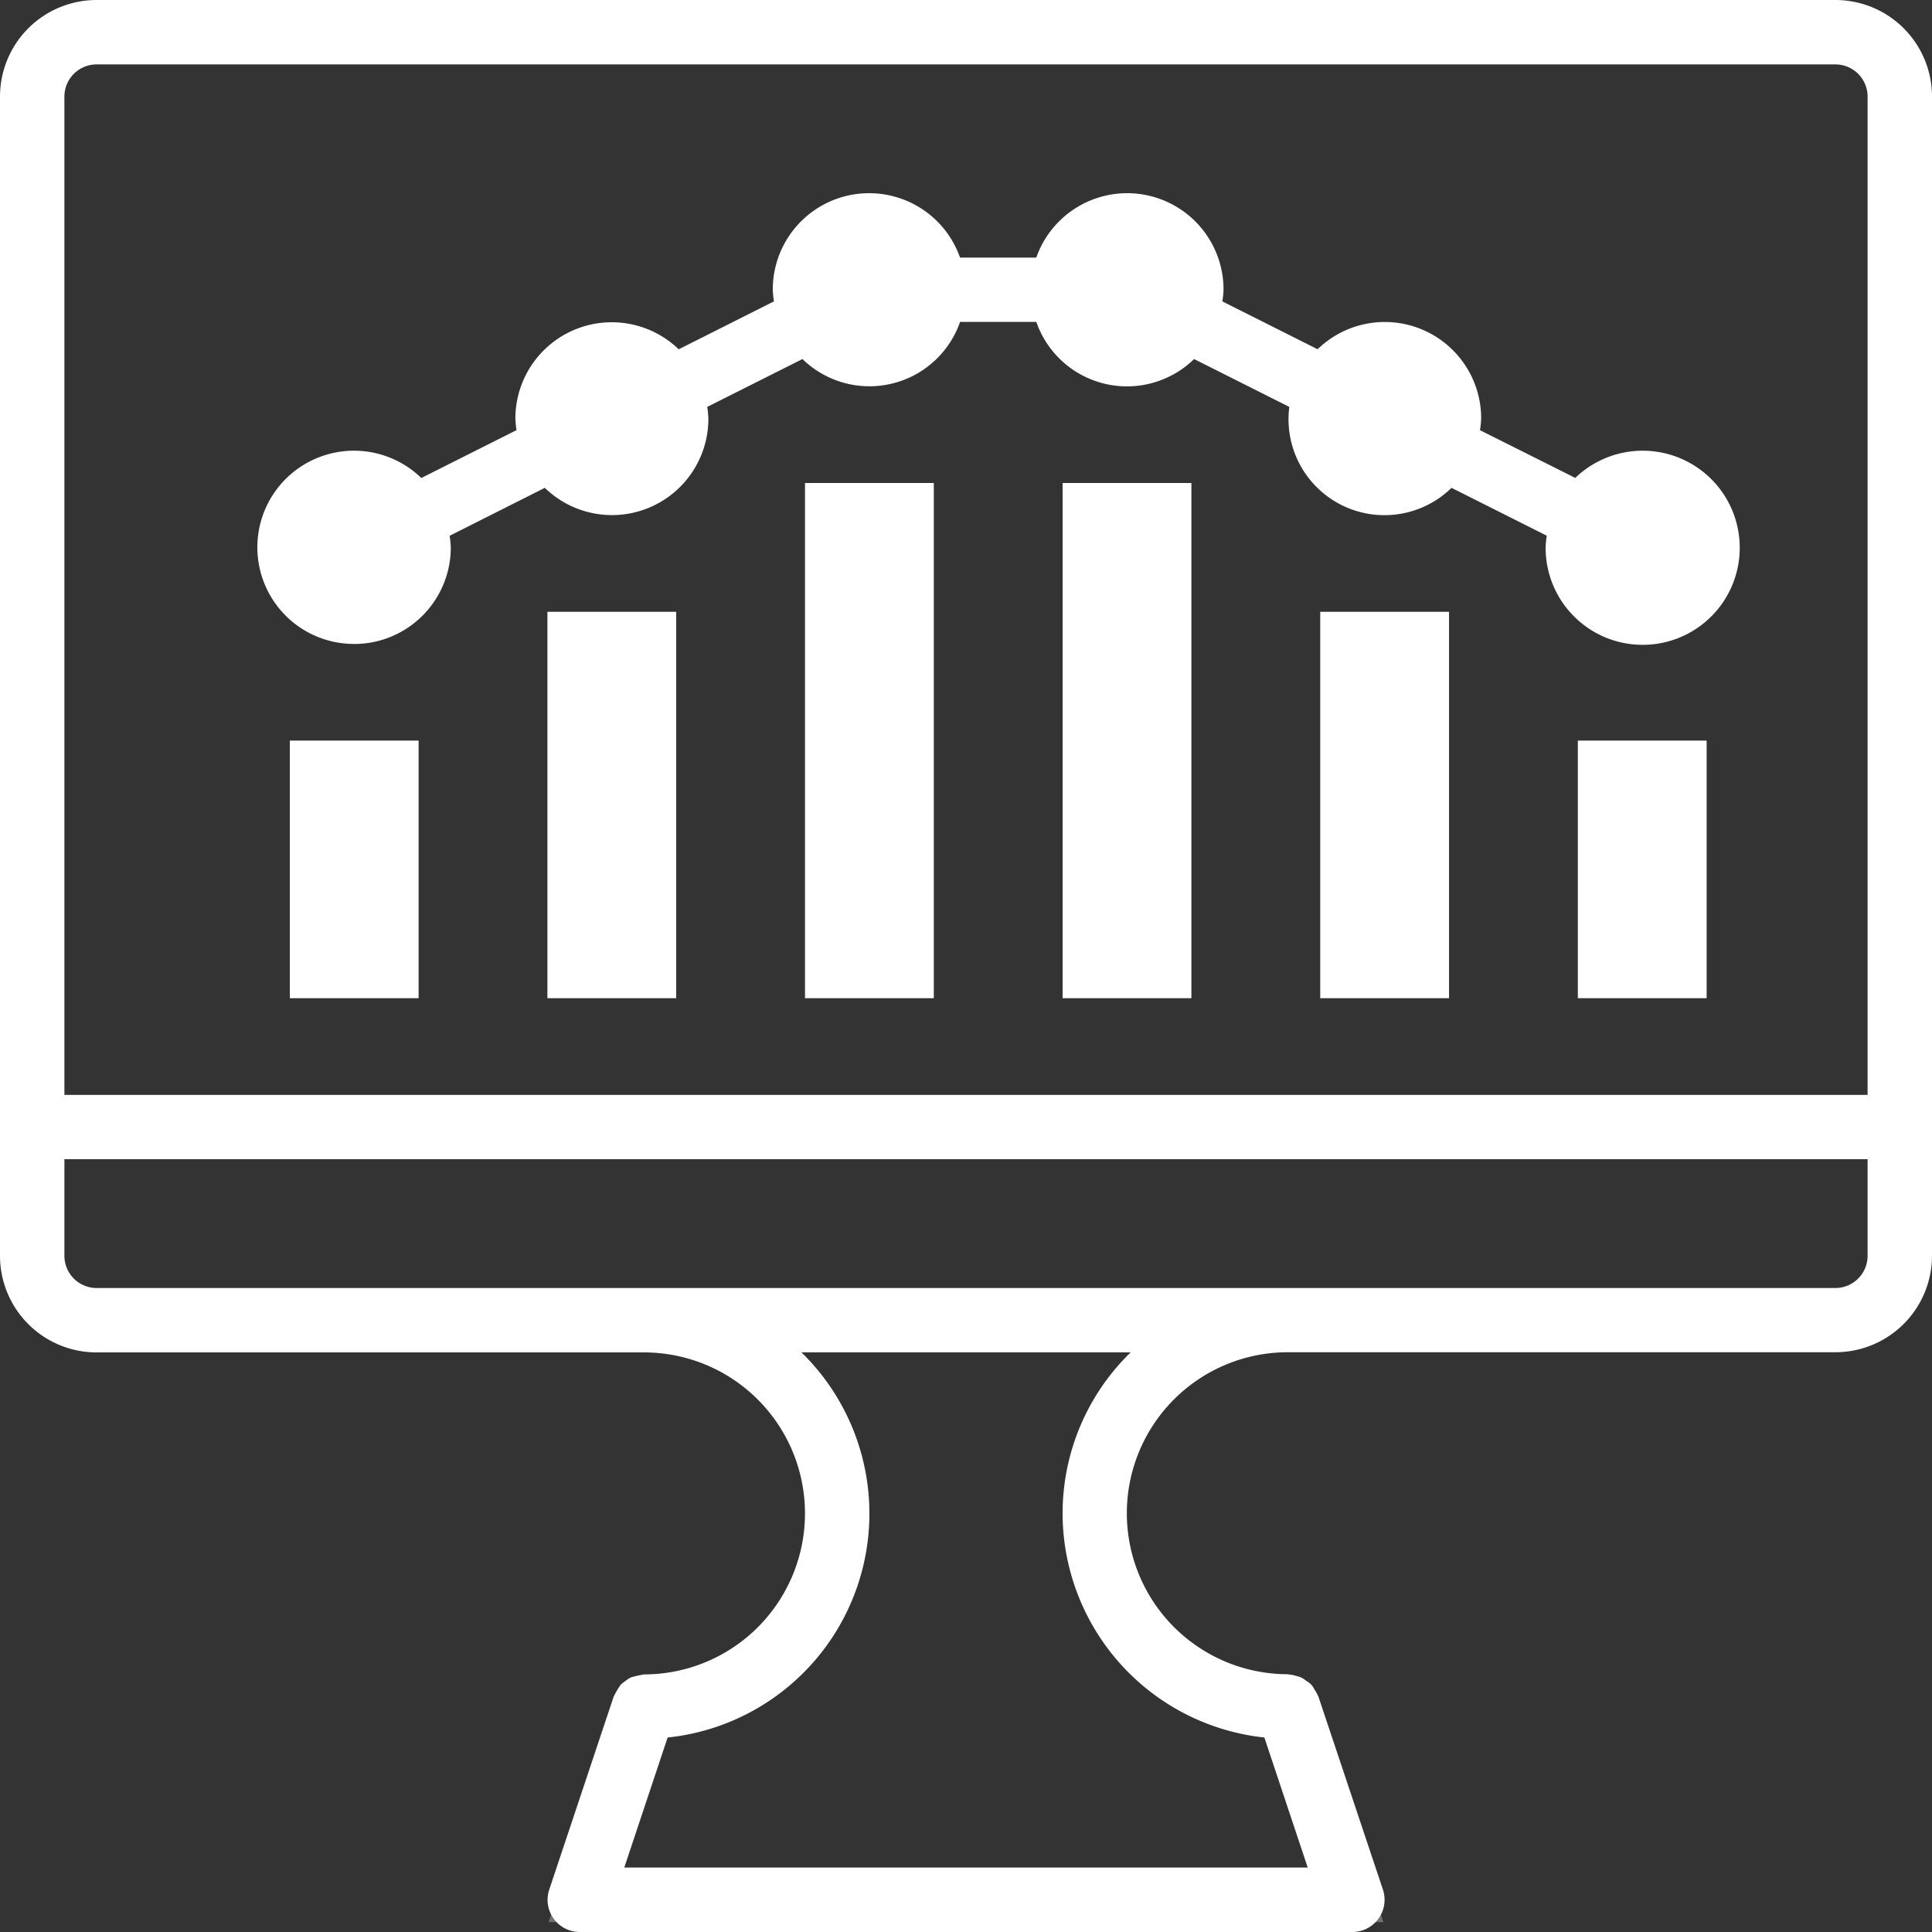 <svg xmlns="http://www.w3.org/2000/svg" width="43.231" height="43.231" viewBox="0 0 43.231 43.231"><rect x="0" y="0" width="43.231" height="43.231" fill="#333333" stroke="none"/><g transform="translate(0.721 5.044)"><path d="M74.882,121.441A1.441,1.441,0,1,1,73.441,120,1.441,1.441,0,0,1,74.882,121.441Zm0,0" transform="translate(-66.236 -114.236)" fill="#fff"/><path d="M138.882,89.441A1.441,1.441,0,1,1,137.441,88,1.441,1.441,0,0,1,138.882,89.441Zm0,0" transform="translate(-124.472 -85.118)" fill="#fff"/><path d="M202.882,57.441A1.441,1.441,0,1,1,201.441,56,1.441,1.441,0,0,1,202.882,57.441Zm0,0" transform="translate(-182.708 -56)" fill="#fff"/><path d="M266.882,57.441A1.441,1.441,0,1,1,265.441,56,1.441,1.441,0,0,1,266.882,57.441Zm0,0" transform="translate(-240.944 -56)" fill="#fff"/><path d="M330.882,89.441A1.441,1.441,0,1,1,329.441,88,1.441,1.441,0,0,1,330.882,89.441Zm0,0" transform="translate(-299.179 -85.118)" fill="#fff"/><path d="M394.882,121.441A1.441,1.441,0,1,1,393.441,120,1.441,1.441,0,0,1,394.882,121.441Zm0,0" transform="translate(-357.415 -114.236)" fill="#fff"/><path d="M49.79,280v2.882a1.446,1.446,0,0,1-1.441,1.441H36.1a4.323,4.323,0,1,0,0,8.646l1.441,4.323H20.249l1.441-4.323a4.323,4.323,0,1,0,0-8.646H9.441A1.446,1.446,0,0,1,8,282.882V280Zm0,0" transform="translate(-8 -259.826)" fill="none" stroke="#707070" stroke-width="1"/><path d="M72,184h2.882v5.764H72Zm0,0" transform="translate(-66.236 -172.472)" fill="#fff"/><path d="M136,152h2.882v8.646H136Zm0,0" transform="translate(-124.472 -143.354)" fill="#fff"/><path d="M200,120h2.882v11.528H200Zm0,0" transform="translate(-182.708 -114.236)" fill="#fff"/><path d="M392,184h2.882v5.764H392Zm0,0" transform="translate(-357.415 -172.472)" fill="#fff"/><path d="M328,152h2.882v8.646H328Zm0,0" transform="translate(-299.179 -143.354)" fill="#fff"/><path d="M264,120h2.882v11.528H264Zm0,0" transform="translate(-240.944 -114.236)" fill="#fff"/></g><path d="M66.093,58.094a2.162,2.162,0,0,0,2.162-2.162,2.208,2.208,0,0,0-.026-.259L70.359,54.6a2.157,2.157,0,0,0,3.66-1.552,2.209,2.209,0,0,0-.026-.259l2.131-1.071a2.148,2.148,0,0,0,3.527-.831h1.706a2.148,2.148,0,0,0,3.53.831l2.131,1.071a2.147,2.147,0,0,0,3.63,1.811l2.131,1.071a2.211,2.211,0,0,0-.026.259,2.172,2.172,0,1,0,.664-1.552L91.285,53.31a2.209,2.209,0,0,0,.026-.259,2.157,2.157,0,0,0-3.66-1.552l-2.131-1.071a2.209,2.209,0,0,0,.026-.259,2.156,2.156,0,0,0-4.19-.721H79.65a2.156,2.156,0,0,0-4.19.721,2.209,2.209,0,0,0,.026.259L73.355,51.5A2.157,2.157,0,0,0,69.7,53.05a2.211,2.211,0,0,0,.026.259l-2.131,1.071a2.162,2.162,0,1,0-1.5,3.713Zm28.821-2.882a.721.721,0,1,1-.721.721A.721.721,0,0,1,94.914,55.212ZM89.15,52.33a.721.721,0,1,1-.721.721A.721.721,0,0,1,89.15,52.33Zm-5.764-2.882a.721.721,0,1,1-.721.721A.721.721,0,0,1,83.386,49.448Zm-5.764,0a.721.721,0,1,1-.721.721A.721.721,0,0,1,77.621,49.448ZM71.857,52.33a.721.721,0,1,1-.721.721A.721.721,0,0,1,71.857,52.33Zm-5.764,2.882a.721.721,0,1,1-.721.721A.721.721,0,0,1,66.093,55.212Zm0,0" transform="translate(-58.168 -43.684)" fill="#fff"/><path d="M41.069,0H2.162A2.162,2.162,0,0,0,0,2.162V28.1a2.162,2.162,0,0,0,2.162,2.162H14.41a3.6,3.6,0,1,1,0,7.205c-.009,0-.018,0-.027.006a1.9,1.9,0,0,0-.272.064.735.735,0,0,0-.121.081.742.742,0,0,0-.1.079,1.987,1.987,0,0,0-.144.239c0,.009-.01.014-.013.024L12.29,42.283a.72.72,0,0,0,.679.948H30.262a.721.721,0,0,0,.683-.948L29.5,37.96c0-.01-.01-.015-.013-.024a.76.76,0,0,0-.076-.133.4.4,0,0,0-.174-.186.705.705,0,0,0-.12-.081A.824.824,0,0,0,29,37.5a.694.694,0,0,0-.156-.031c-.01,0-.018-.006-.027-.006a3.6,3.6,0,1,1,0-7.205H41.069A2.162,2.162,0,0,0,43.231,28.1V2.162A2.162,2.162,0,0,0,41.069,0ZM23.777,33.864a5.051,5.051,0,0,0,4.515,5.015l.97,2.91H13.969l.97-2.91a5.038,5.038,0,0,0,2.994-8.618H25.3A5.023,5.023,0,0,0,23.777,33.864ZM41.79,28.1a.721.721,0,0,1-.721.721H2.162a.721.721,0,0,1-.721-.721V25.939H41.79ZM1.441,24.5V2.162a.721.721,0,0,1,.721-.721H41.069a.721.721,0,0,1,.721.721V24.5Zm0,0" fill="#fff"/><path d="M68.026,45.69a.721.721,0,0,0-.721-.721H64.423a.721.721,0,0,0-.721.721v5.044H62.262V42.808a.721.721,0,0,0-.721-.721H58.659a.721.721,0,0,0-.721.721v7.926H56.5V39.926a.721.721,0,0,0-.721-.721H52.895a.721.721,0,0,0-.721.721V50.733H50.733V39.926a.721.721,0,0,0-.721-.721H47.131a.721.721,0,0,0-.721.721V50.733H44.969V42.808a.721.721,0,0,0-.721-.721H41.367a.721.721,0,0,0-.721.721v7.926H39.205V45.69a.721.721,0,0,0-.721-.721H35.6a.721.721,0,0,0-.721.721v5.044H33.441V32H32V51.454a.721.721,0,0,0,.721.721H69.467V50.733H68.026Zm-31.7,5.044V46.41h1.441v4.323Zm5.764,0V43.528h1.441v7.205Zm5.764,0V40.646h1.441V50.733Zm5.764,0V40.646h1.441V50.733Zm5.764,0V43.528h1.441v7.205Zm5.764,0V46.41h1.441v4.323Zm0,0" transform="translate(-29.118 -29.118)" fill="none"/></svg>